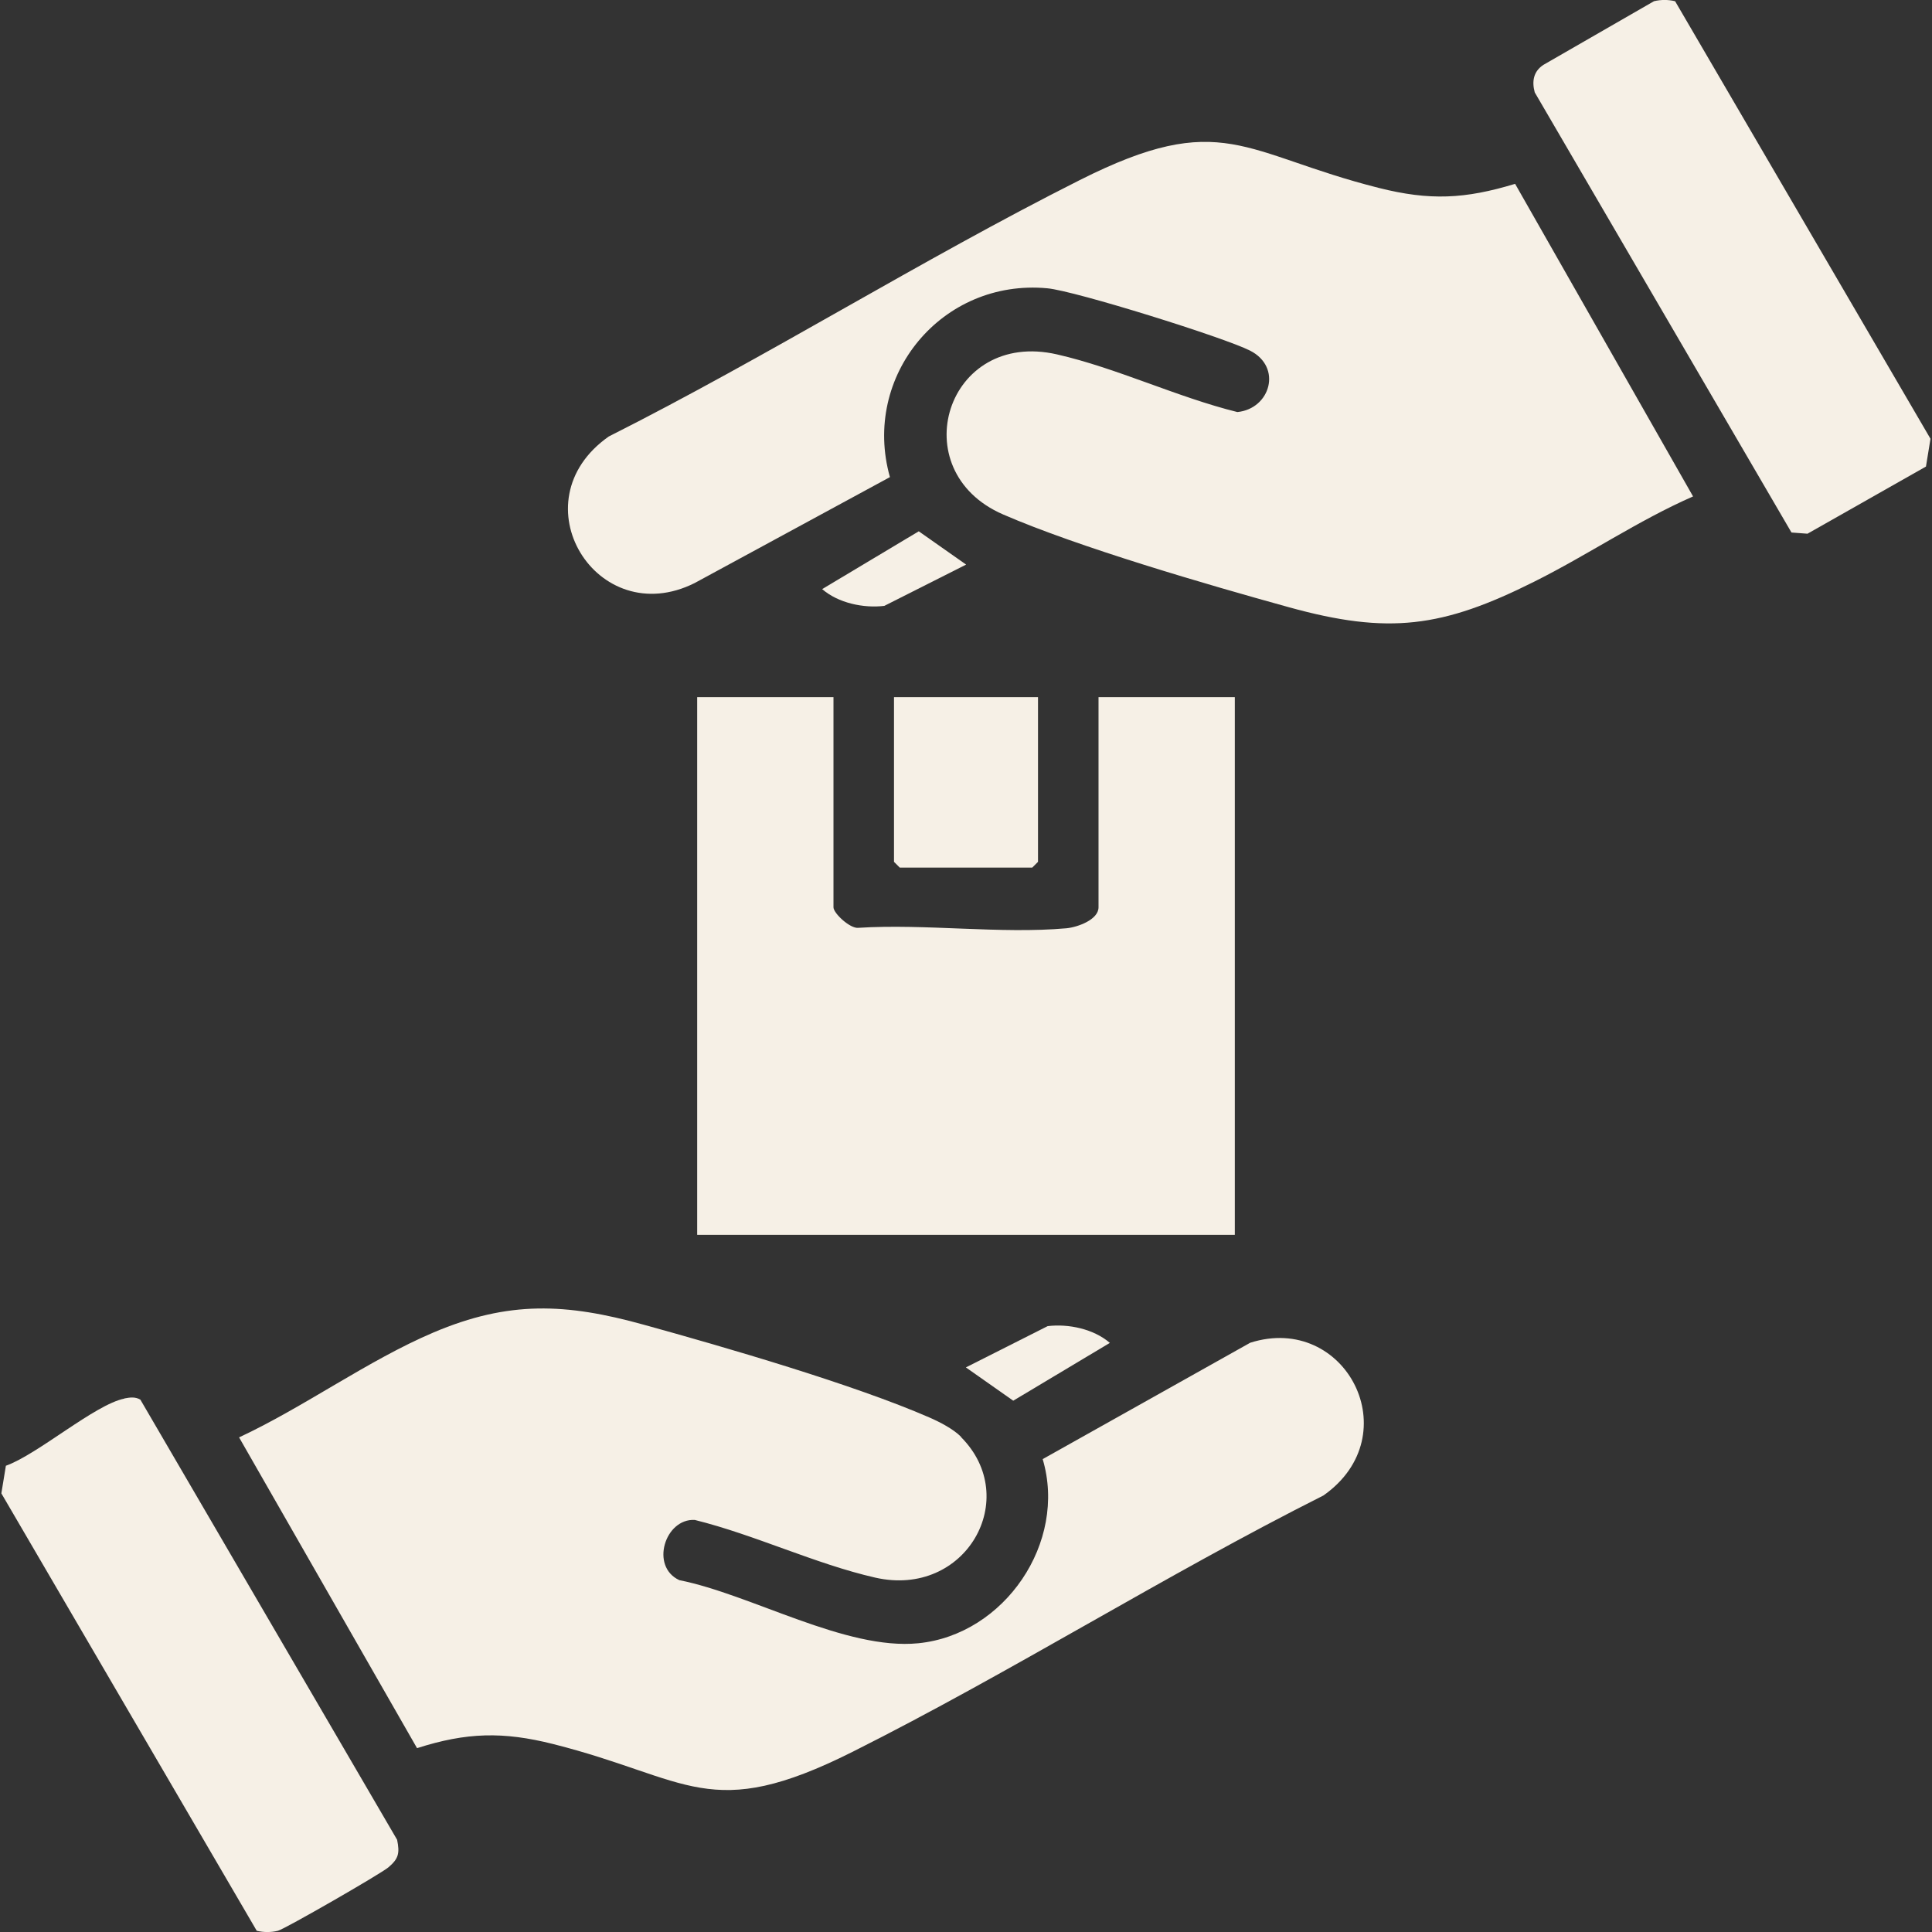 <?xml version="1.0" encoding="UTF-8"?><svg id="Layer_1" xmlns="http://www.w3.org/2000/svg" viewBox="0 0 128 128"><rect x="0" y="0" width="128" height="128" fill="#333333" stroke="none"/><defs><style>.cls-1{fill:#f6f0e6;}</style></defs><path class="cls-1" d="M63.66,95.2c4.06,4.06.33,10.69-5.68,9.32-3.95-.9-7.98-2.84-11.95-3.82-1.97-.11-2.98,3.09-1.02,3.99,4.77.95,11.02,4.66,15.83,4.18,5.72-.57,9.88-6.69,8.24-12.2l13.75-7.71c6.32-2.01,10.54,6.12,4.85,10.12-10.56,5.31-20.63,11.68-31.19,16.98-9.49,4.76-10.8,1.77-19.83-.51-3.33-.84-5.75-.78-9.03.27l-11.79-20.59c4.31-2.01,8.53-5.1,12.88-6.95,4.99-2.12,8.79-1.94,13.91-.52,5.4,1.49,13.94,3.97,18.94,6.15.69.3,1.58.76,2.1,1.28Z"/><path class="cls-1" d="M112.17,32.89c-3.65,1.6-6.98,3.88-10.53,5.65-6.07,3.04-9.64,3.52-16.25,1.69-5.39-1.49-13.95-3.98-18.94-6.15-6.67-2.9-3.75-12.28,3.58-10.6,3.95.9,7.98,2.84,11.95,3.82,2.19-.22,2.99-2.98.84-4.07-1.71-.87-11.59-3.96-13.43-4.13-6.98-.65-12.32,5.8-10.43,12.51l-12.94,7.02c-6.48,3.24-11.82-5.4-5.69-9.71,10.56-5.32,20.64-11.67,31.19-16.98,9.48-4.78,10.82-1.76,19.83.51,3.37.85,5.7.74,9.03-.27l11.79,20.71Z"/><path class="cls-1" d="M55.22,46.19v13.92c0,.4,1.11,1.43,1.65,1.36,4.44-.28,9.42.42,13.79.03.72-.07,2.12-.56,2.12-1.39v-13.92h9.03v35.62h-35.62v-35.62h9.03Z"/><path class="cls-1" d="M8.24,92.65c.37-.07.72-.12,1.06.08l17.01,29.16c.18.89.1,1.25-.57,1.82-.5.43-6.88,4.1-7.33,4.21s-.94.11-1.4,0L.09,98.94l.3-1.83c2.12-.76,5.9-4.06,7.85-4.45Z"/><path class="cls-1" d="M109.58.08c.46-.11.94-.11,1.4,0l16.92,28.99-.3,1.84-7.85,4.45-1.06-.08-17.01-29.16c-.2-.74-.08-1.39.57-1.82L109.58.08Z"/><polygon class="cls-1" points="68.77 46.19 68.77 57.1 68.39 57.48 59.61 57.48 59.23 57.1 59.23 46.19 68.77 46.19"/><path class="cls-1" d="M64,37.41l-5.41,2.73c-1.38.17-3.06-.19-4.12-1.11l6.4-3.83,3.13,2.2Z"/><path class="cls-1" d="M64,90.59l5.41-2.73c1.38-.17,3.06.19,4.12,1.11l-6.4,3.83-3.13-2.2Z"/></svg>